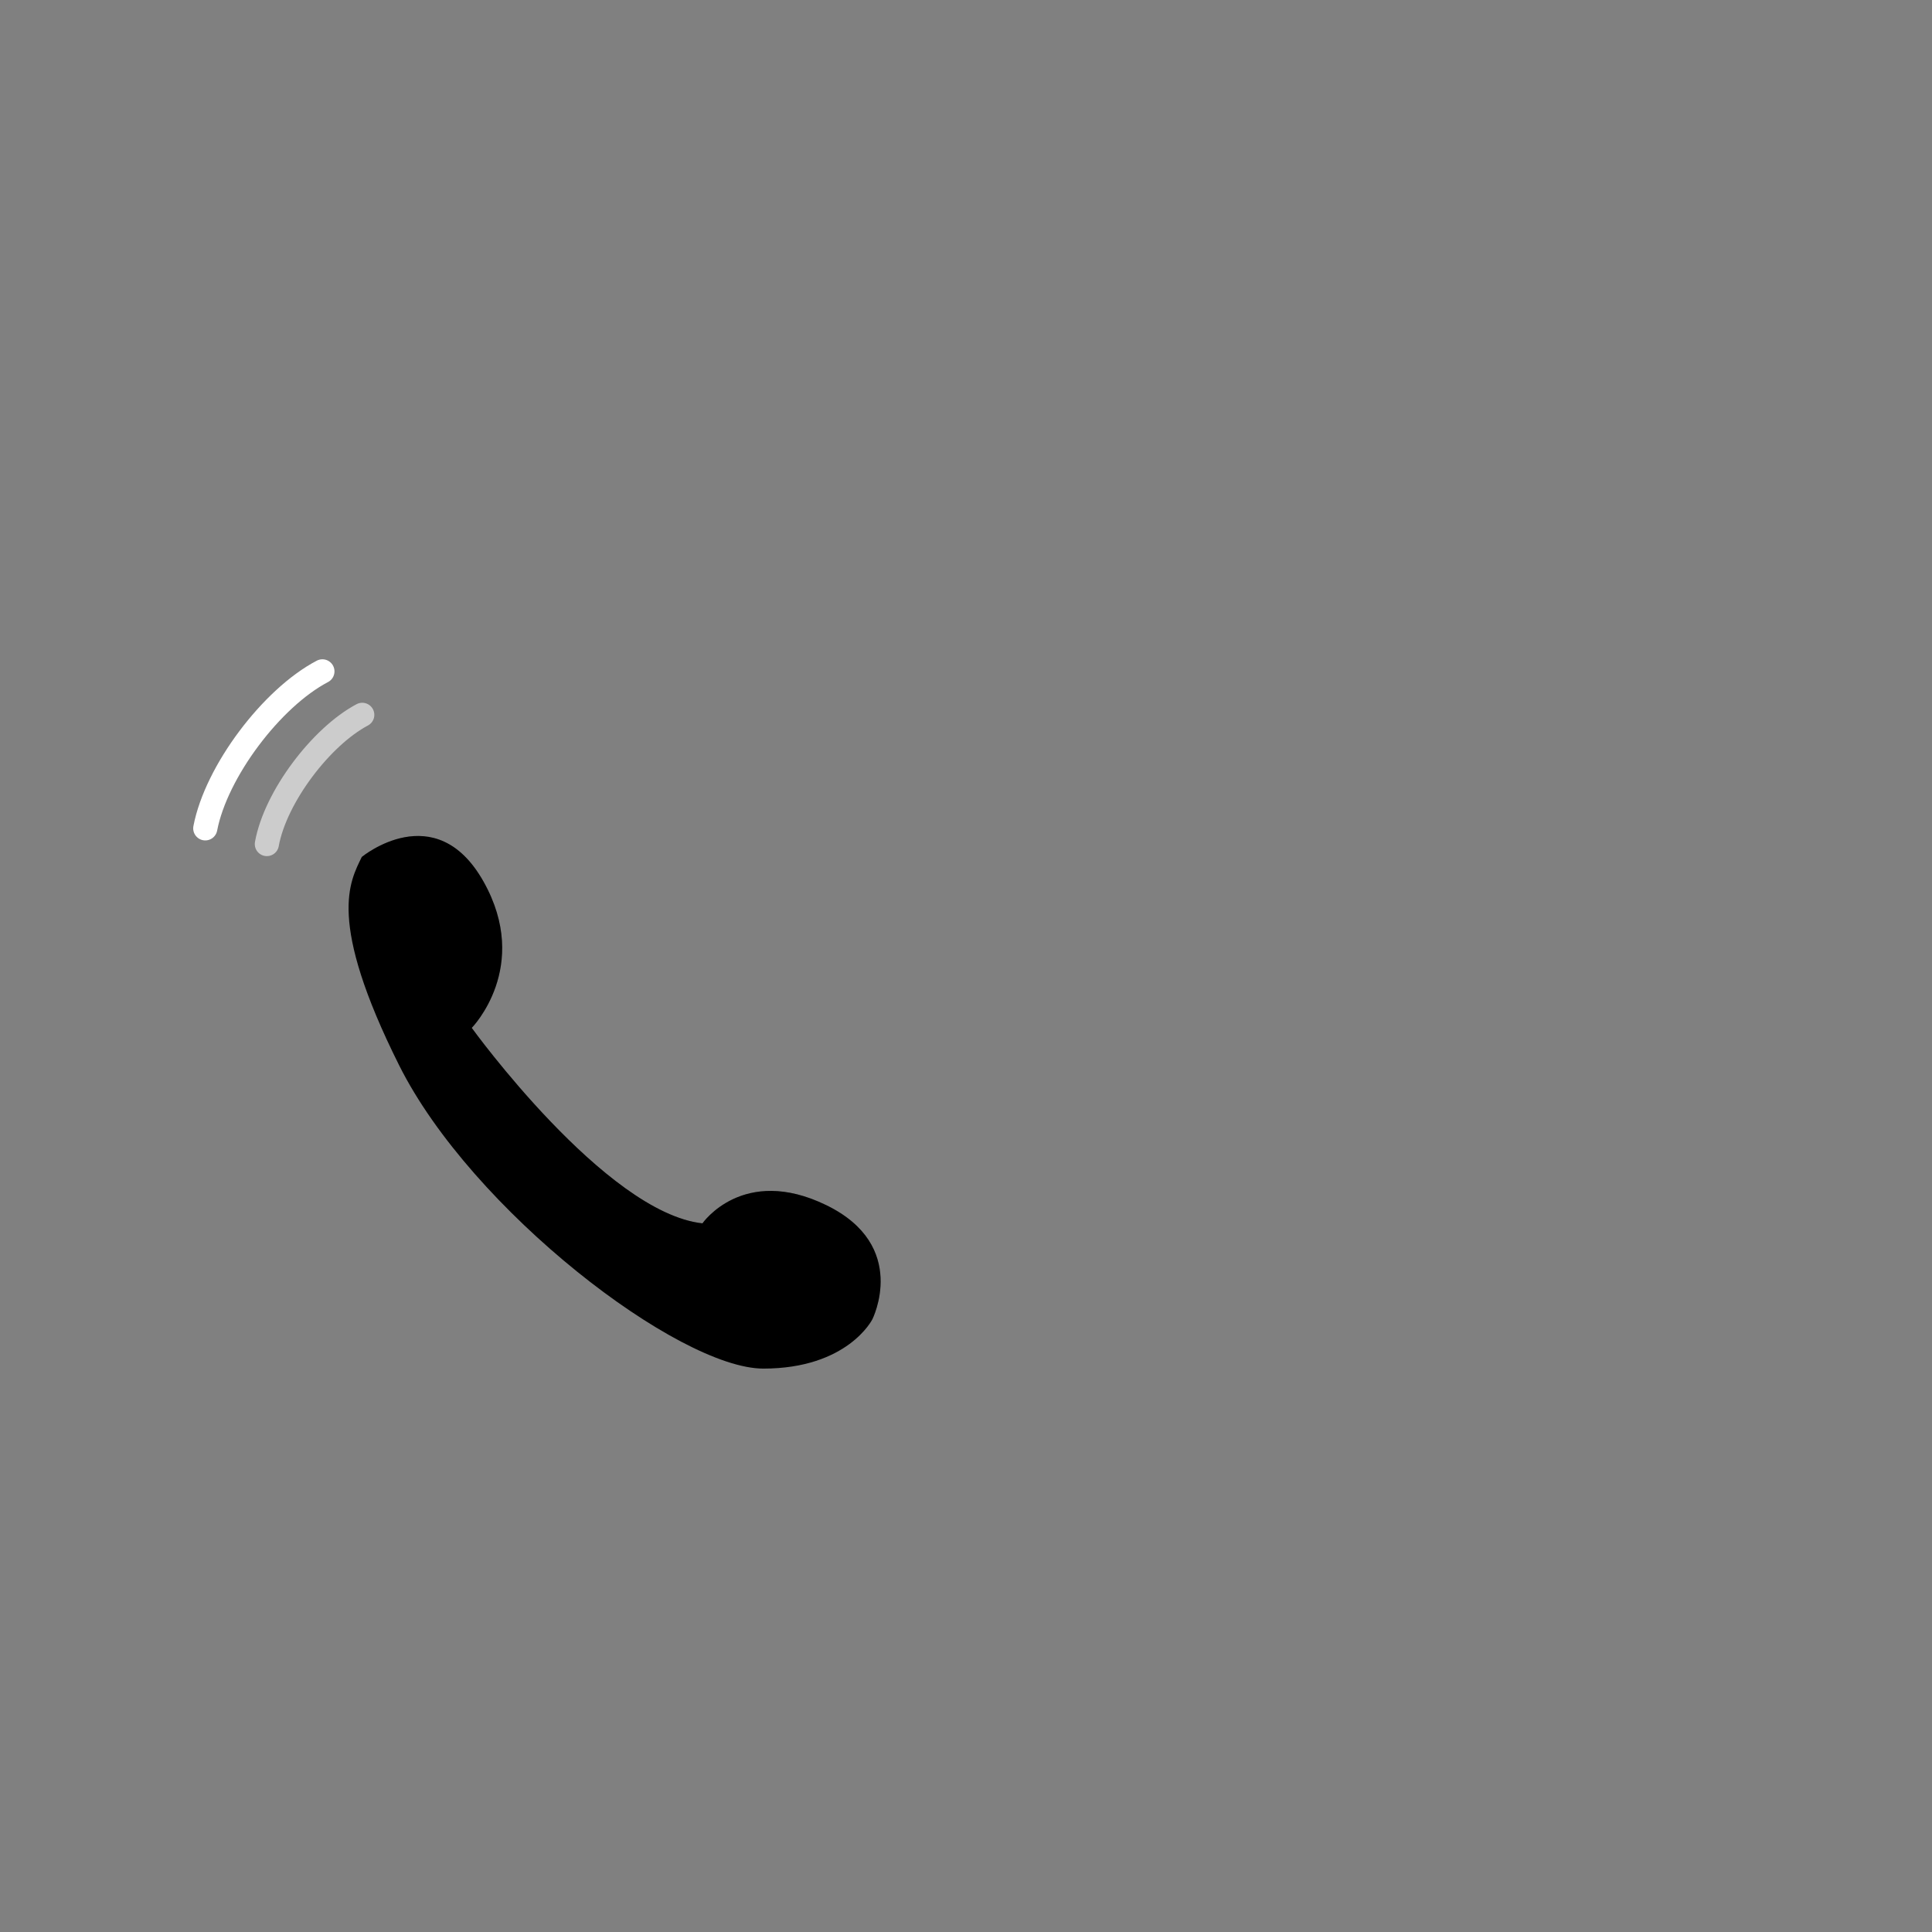 <?xml version="1.0" encoding="UTF-8" standalone="no"?>
<!-- Generator: Adobe Illustrator 22.0.1, SVG Export Plug-In . SVG Version: 6.00 Build 0)  -->

<svg
   xmlns:dc="http://purl.org/dc/elements/1.1/"
   xmlns:cc="http://creativecommons.org/ns#"
   xmlns:rdf="http://www.w3.org/1999/02/22-rdf-syntax-ns#"
   xmlns:svg="http://www.w3.org/2000/svg"
   xmlns="http://www.w3.org/2000/svg"
   xmlns:sodipodi="http://sodipodi.sourceforge.net/DTD/sodipodi-0.dtd"
   xmlns:inkscape="http://www.inkscape.org/namespaces/inkscape"
   version="1.1"
   id="Layer_1"
   x="0px"
   y="0px"
   viewBox="0 0 160 160"
   style="enable-background:new 0 0 160 160;"
   xml:space="preserve"
   sodipodi:docname="side_14.svg"
   inkscape:version="0.92.2 (5c3e80d, 2017-08-06)"><rect x="0" y="0" width="160" height="160" fill="#808080" stroke="none"/><defs
     id="defs17" /><sodipodi:namedview
     pagecolor="#ffffff"
     bordercolor="#666666"
     borderopacity="1"
     objecttolerance="10"
     gridtolerance="10"
     guidetolerance="10"
     inkscape:pageopacity="0"
     inkscape:pageshadow="2"
     inkscape:window-width="1920"
     inkscape:window-height="976"
     id="namedview15"
     showgrid="false"
     inkscape:zoom="4.17193"
     inkscape:cx="46.780664"
     inkscape:cy="75.82338"
     inkscape:window-x="0"
     inkscape:window-y="27"
     inkscape:window-maximized="1"
     inkscape:current-layer="Layer_1" /><style
     type="text/css"
     id="style2">
	.st0{fill:#ED1C24;}
	.st1{opacity:0.18;enable-background:new    ;}
	.st2{fill:none;stroke:#FFFFFF;stroke-width:2;stroke-linecap:round;stroke-linejoin:round;}
	.st3{opacity:0.6;fill:none;stroke:#FFFFFF;stroke-width:2;stroke-linecap:round;stroke-linejoin:round;enable-background:new    ;}
</style><title
     id="title4">Artboard 42 copy 206</title><path
     class="st0"
     d="m 29.958,70.973 c 0,0 6.103,-5.042 10.084,2.034 3.98,7.076 -0.973,12.118 -0.973,12.118 0,0 11.057,15.302 19.106,16.187 0,0 3.361,-4.865 10.26,-1.504 6.899,3.361 3.803,9.464 3.803,9.464 0,0 -2.034,4.069 -9.022,4.069 -6.988,0 -24.147,-13.091 -30.162,-25.12 -6.015,-12.029 -4.069,-15.214 -3.096,-17.248 z"
     id="path6"
     style="fill:#000000;fill-opacity:1;stroke-width:0.885"
     inkscape:connector-curvature="0" /><path
     class="st1"
     d="m 29.958,70.973 c 0,0 6.103,-5.042 10.084,2.034 3.98,7.076 -0.973,12.118 -0.973,12.118 0,0 11.057,15.302 19.106,16.187 0,0 3.361,-4.865 10.26,-1.504 6.899,3.361 3.803,9.464 3.803,9.464 -4.334,-7.518 -7.872,-6.634 -15.214,-6.192 C 44.906,99.897 35.442,88.663 36.945,86.275 c 0,0.088 5.307,-14.595 -6.988,-15.302 z"
     id="path8"
     style="opacity:0.18;fill:#010101;fill-opacity:1;stroke-width:0.885;enable-background:new"
     inkscape:connector-curvature="0" /><path
     class="st2"
     d="M26.7,55.6c-4.2,2.2-8.8,8.3-9.7,13"
     id="path10" /><path
     class="st3"
     d="M30,59.2c-3.4,1.8-7.2,6.8-7.9,10.7"
     id="path12" /></svg>